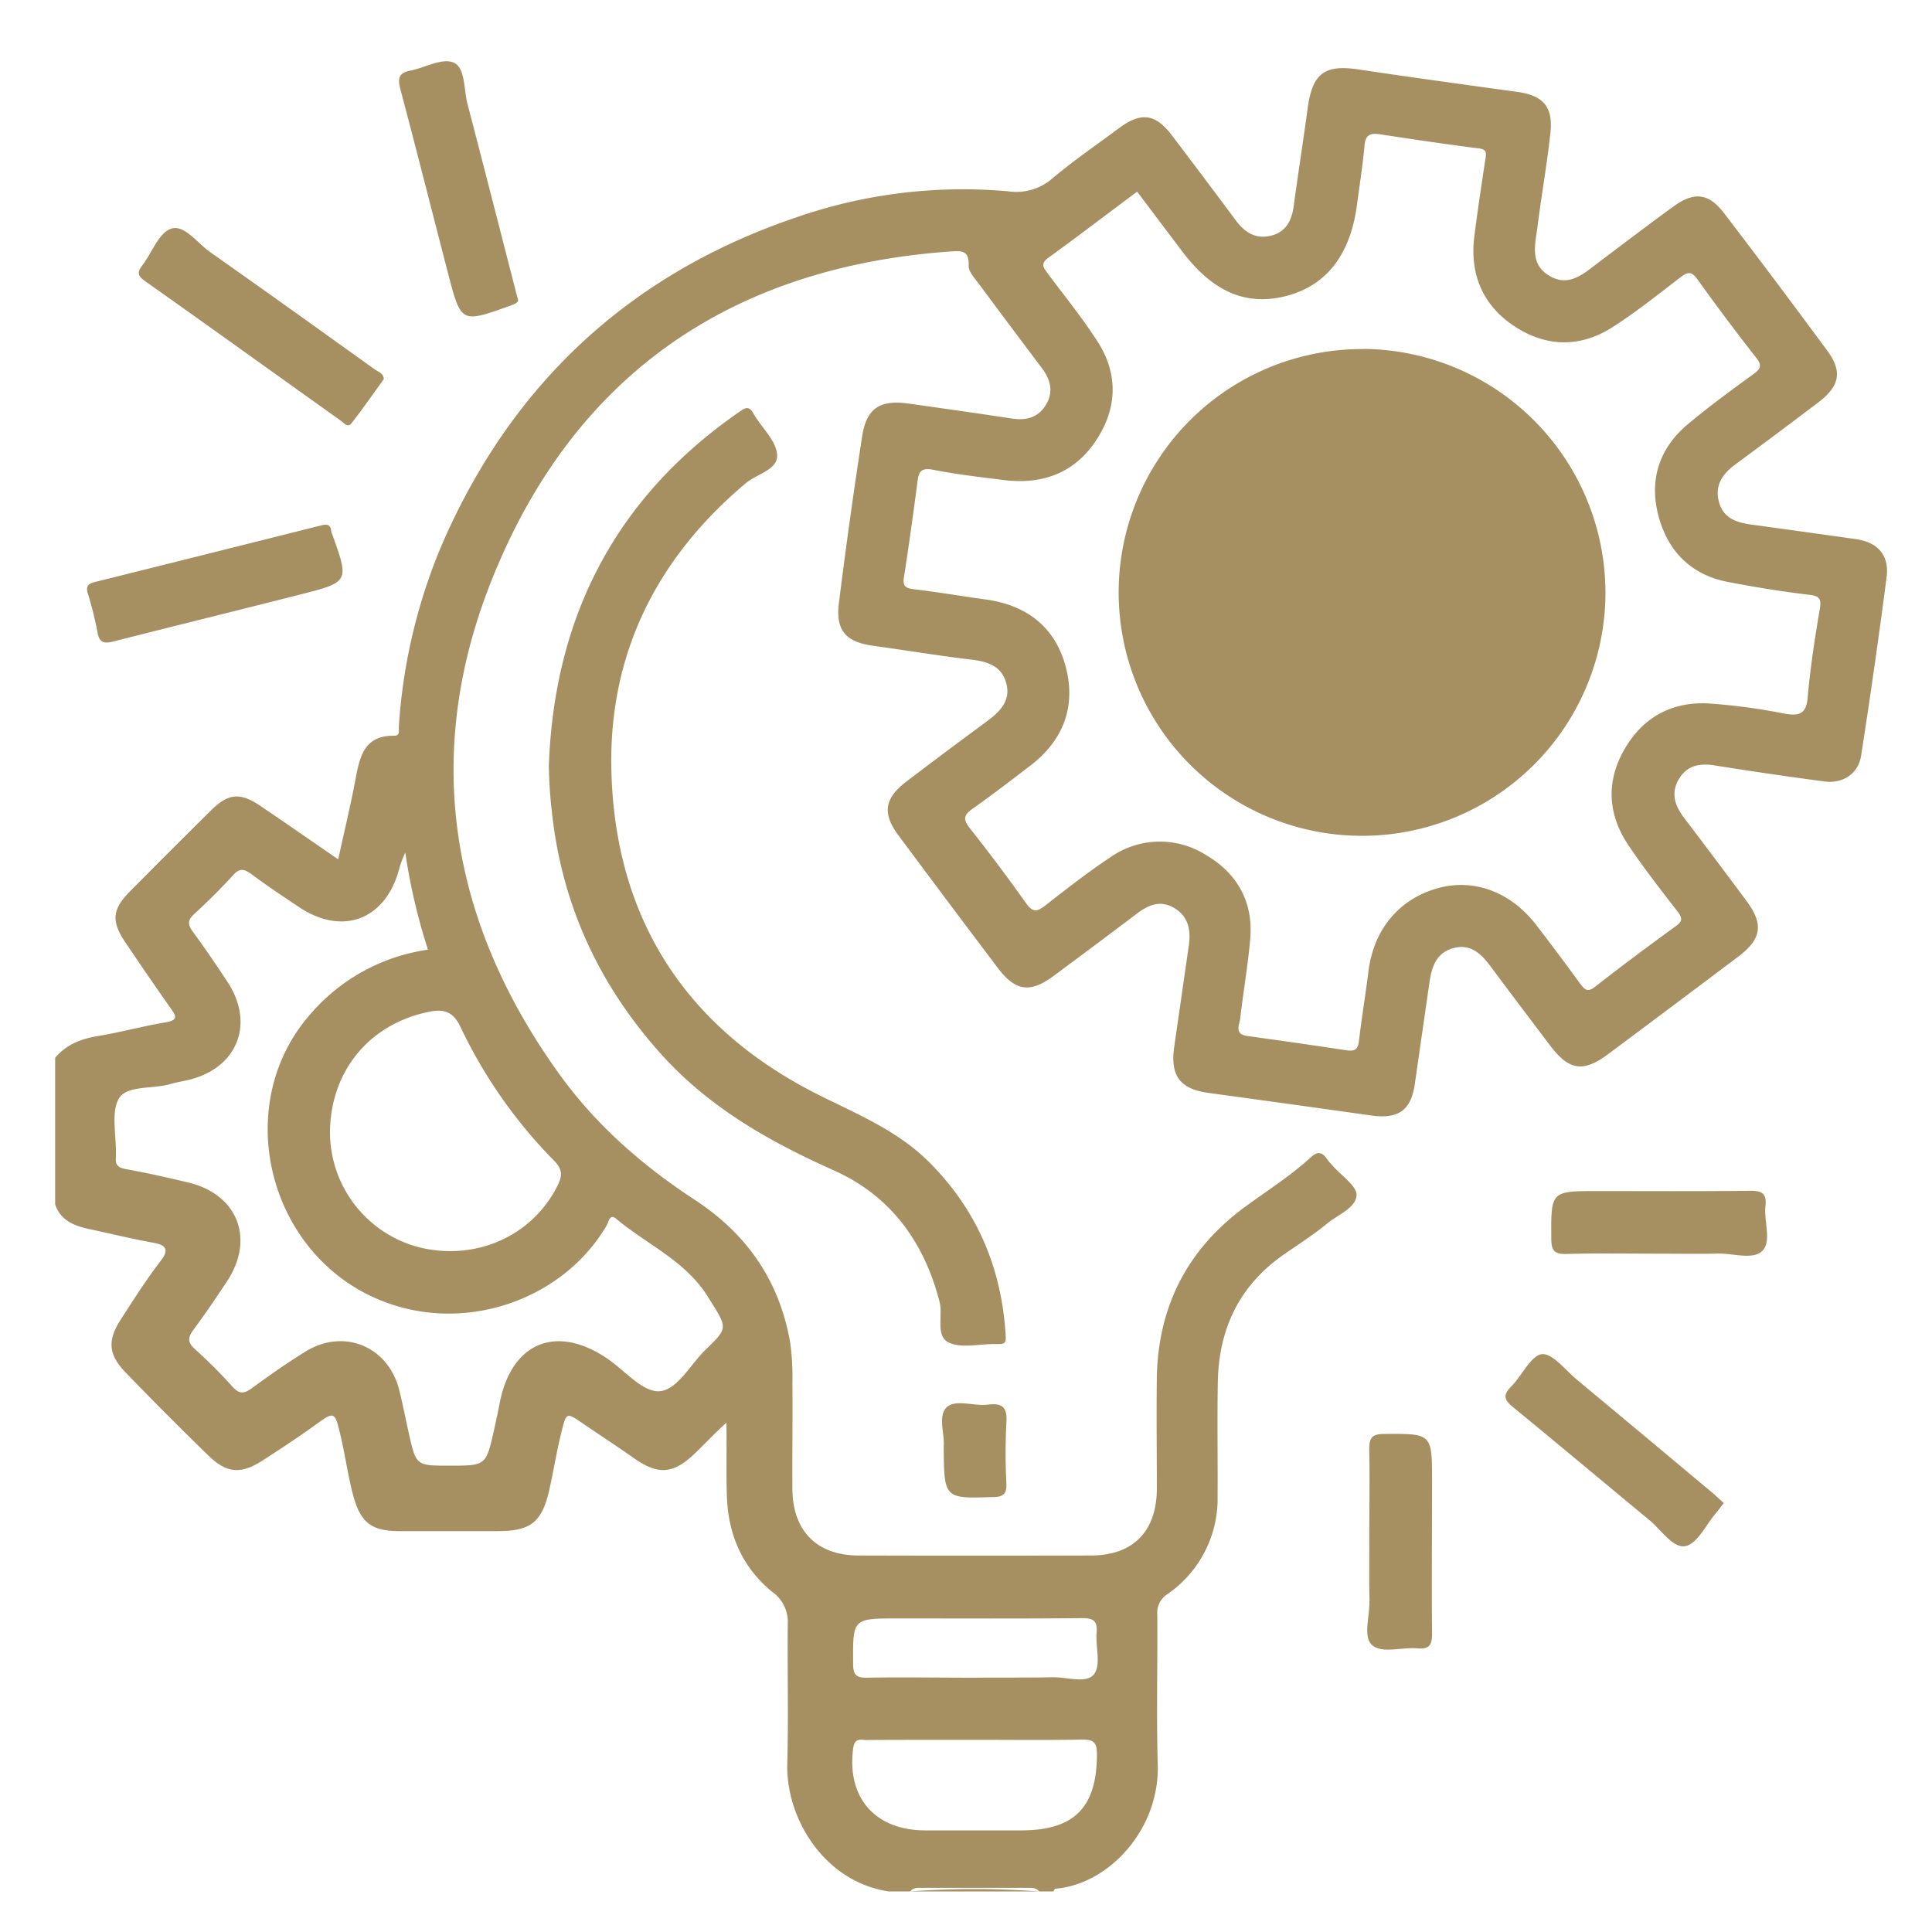 <svg id="Capa_1" data-name="Capa 1" xmlns="http://www.w3.org/2000/svg" viewBox="0 0 400 400"><defs><style>.cls-1{fill:#a68f61;}</style></defs><title>iconos valores</title><path class="cls-1" d="M11.42,219c2.3-2.72,5.3-3.91,8.77-4.48,4.73-.78,9.37-2.07,14.09-2.85,2.76-.46,2.13-1.41,1-3-3.13-4.43-6.18-8.91-9.22-13.4s-2.93-6.89.86-10.73q8.34-8.41,16.76-16.75c3.57-3.53,6-3.77,10.13-1,5.3,3.57,10.54,7.23,16.21,11.13,1.25-5.73,2.54-11.07,3.56-16.47.89-4.68,1.73-9.19,8-9.12,1.41,0,.92-1.2,1-1.94a115.29,115.29,0,0,1,9.15-38.18c14.48-33,38.81-55.53,73-67.16a105.26,105.26,0,0,1,44-5.44A11.35,11.35,0,0,0,217.81,37c4.43-3.73,9.2-7,13.87-10.47s7.6-2.92,11,1.56q6.6,8.69,13.11,17.45c1.83,2.47,4,4,7.2,3.29s4.45-3.1,4.86-6.18c.92-6.83,2-13.64,2.92-20.47,1-7,3.51-8.84,10.42-7.81,11,1.64,21.94,3.14,32.91,4.65,5.32.73,7.46,3,6.9,8.39-.68,6.49-1.85,12.92-2.66,19.39-.46,3.71-1.75,7.86,2.49,10.33,4,2.34,7-.42,9.94-2.65,5.22-3.93,10.42-7.89,15.7-11.73,4.29-3.12,7.3-2.78,10.49,1.4q10.78,14.1,21.31,28.39c3.2,4.32,2.66,7.35-1.72,10.7Q368,89.74,359.39,96.07c-2.73,2-4.43,4.38-3.5,7.84s3.71,4.29,6.79,4.71q10.8,1.48,21.58,3c4.53.66,6.92,3.33,6.34,7.87q-2.4,18.5-5.27,36.93c-.58,3.76-3.74,5.88-7.61,5.37q-11.34-1.5-22.65-3.31c-3.1-.5-5.71-.06-7.42,2.73s-1,5.37.83,7.86q6.6,8.68,13.1,17.44c3.6,4.85,3.16,7.9-1.71,11.56q-13.44,10.13-26.93,20.18c-5.2,3.87-8.13,3.37-12.07-1.87-4.08-5.42-8.19-10.81-12.23-16.26-1.94-2.61-4.09-4.75-7.67-3.84-3.76,1-4.59,4.1-5.06,7.4-1,6.94-2,13.89-3,20.83-.8,5.4-3.42,7.22-9,6.44q-16.83-2.37-33.66-4.67c-6-.82-8-3.56-7.13-9.61,1-6.94,2-13.89,3-20.83.46-3.15,0-6-2.9-7.78s-5.38-.77-7.83,1.09c-5.7,4.32-11.43,8.58-17.17,12.85-4.9,3.64-7.94,3.27-11.61-1.57Q196.25,186.73,186,172.93c-3.35-4.49-2.9-7.63,1.59-11.06,5.48-4.19,11-8.3,16.58-12.41,2.69-2,5.14-4.2,4.19-7.91s-3.9-4.59-7.35-5c-6.72-.79-13.41-1.92-20.11-2.83-5.75-.78-7.93-3.12-7.21-8.89q2.15-17.22,4.79-34.38c.92-6,3.7-7.77,9.89-6.86,7.07,1,14.15,2,21.2,3.07,3,.46,5.42-.26,7-2.88s.94-5.17-.83-7.53q-6.57-8.72-13.07-17.47c-.87-1.18-2.17-2.55-2.12-3.78.12-3.21-1.49-3.1-3.84-2.93-45.85,3.27-78.38,26.05-95.13,68.58C87.45,156.52,93.19,191,115.79,222.37c7.59,10.54,17.22,18.95,28,26s17.52,16.69,19.78,29.43a51.34,51.34,0,0,1,.49,8.48c.07,7.4-.06,14.81,0,22.22.13,8.54,5.13,13.52,13.64,13.55q24.07.07,48.15,0c8.74,0,13.64-5,13.66-13.83,0-7.65-.1-15.31,0-23,.26-14.76,6.33-26.59,18.26-35.35,4.57-3.36,9.39-6.38,13.58-10.23,1.42-1.32,2.41-1.17,3.42.37a12.17,12.17,0,0,0,1.2,1.4c1.75,2,5.05,4.21,4.89,6.1-.21,2.63-3.93,4-6.19,5.89-2.76,2.26-5.78,4.2-8.72,6.23-9.25,6.37-13.59,15.35-13.81,26.39-.15,7.9,0,15.8-.05,23.7A24,24,0,0,1,241.78,330a4.56,4.56,0,0,0-2.18,4.23c.09,10.37-.2,20.75.1,31.11.4,13.43-10.15,24.82-21.22,25.7-.14,0-.26.36-.39.56h-3a185.47,185.47,0,0,0-26.67,0H184c-13.36-2-21.34-15.14-21-26.51.26-9.62,0-19.24.1-28.86a7.59,7.59,0,0,0-3.15-6.6c-6.19-5-9.16-11.8-9.45-19.7-.19-4.87,0-9.76-.11-15.37-2.59,2.34-4.41,4.32-6.35,6.19-4.55,4.41-7.65,4.75-12.74,1.18-3.54-2.48-7.15-4.84-10.72-7.28-3.31-2.26-3.32-2.25-4.33,1.8s-1.62,8-2.51,11.95C112.2,315.16,109.93,317,103,317s-13.56,0-20.34,0c-5.7,0-8-1.74-9.51-7.3-1.1-4.05-1.64-8.22-2.6-12.3-1.25-5.31-1.24-5.3-5.53-2.2-3.5,2.53-7.11,4.9-10.74,7.23-4.38,2.81-7.3,2.6-11-.95Q34.55,293,26.06,284.21c-3.6-3.71-3.87-6.63-1.1-10.95,2.67-4.15,5.32-8.31,8.32-12.23,1.56-2,1.41-3.21-1.36-3.7-4.49-.81-8.92-1.9-13.38-2.85-3.07-.66-6-1.74-7.12-5.13Zm203.71,172.6c-.6-.81-1.48-.74-2.33-.74h-22c-.86,0-1.73-.07-2.34.74Zm-100.81-223c2.13,19,9.79,35.39,22.48,49.56,9.92,11.07,22.41,18.16,35.83,24.15,11.71,5.23,18.67,14.74,21.89,27.19.75,2.89-.88,7.06,1.86,8.43,2.58,1.28,6.28.32,9.49.34.37,0,.74,0,1.11,0,1.21,0,1.3-.62,1.24-1.65-.8-13.95-5.87-26-15.79-35.95-6.5-6.53-14.81-9.92-22.85-13.94-27.61-13.81-42.23-36.53-43-67.16-.61-24,9.27-43.92,27.77-59.48,2.31-2,6.82-2.81,6.54-6-.26-3-3.29-5.61-4.91-8.5-.92-1.63-1.69-1.17-2.84-.37-25.68,17.74-38.4,42.44-39.51,73.36A94.49,94.49,0,0,0,114.32,168.57ZM77.51,76.42c-11.3-8.1-22.6-16.21-34-24.22-2.64-1.86-5.34-5.75-8.06-4.86-2.57.84-4,5-6,7.63-1.05,1.36-1,2.09.5,3.17C43.51,67.73,57,77.44,70.53,87.08c.63.44,1.47,1.53,2.2.6,2.36-3,4.52-6.14,6.73-9.18C79.39,77.18,78.25,77,77.51,76.42ZM20.14,130.66c.35,2.46,1.39,2.65,3.46,2.12,12.85-3.27,25.73-6.43,38.58-9.7,10.17-2.58,10.16-2.62,6.49-12.77a1.61,1.61,0,0,1-.1-.36c-.1-1.44-1-1.44-2.08-1.17q-23.4,5.88-46.8,11.71c-1.13.28-1.87.64-1.62,2A76.45,76.45,0,0,1,20.14,130.66Zm86.53-70.81c-3.27-12.73-6.52-25.45-9.84-38.16C96,18.63,96.37,14.11,94,13S88.05,14,85,14.61c-2.44.45-2.71,1.62-2.11,3.85,3.37,12.7,6.58,25.43,9.88,38.15,2.69,10.34,2.7,10.32,12.79,6.71,1-.37,1.87-.71,1.69-1.3C106.9,60.8,106.8,60.32,106.67,59.85Zm248,249.33q-14-11.73-28.06-23.42c-2.44-2-5.2-5.66-7.42-5.39s-4.11,4.49-6.36,6.75c-1.85,1.85-1.24,2.85.51,4.28,9.42,7.72,18.75,15.55,28.14,23.31,2.43,2,4.89,5.85,7.4,5.41s4.27-4.38,6.35-6.79c.55-.65,1-1.34,1.67-2.13C356.09,310.48,355.4,309.8,354.66,309.18Zm1-49.64c3.16-.08,7.3,1.38,9.23-.59s.26-6.1.62-9.25c.3-2.74-.85-3.19-3.32-3.16-10.47.13-20.93.06-31.4.06-9.76,0-9.69,0-9.62,9.87,0,2.37.59,3.22,3.09,3.15,6.4-.17,12.81-.06,19.21-.06C347.57,259.56,351.64,259.64,355.7,259.54Zm-72.15,72c.09,3.16-1.43,7.48.67,9.15s6.13.3,9.3.58c2.58.23,3-.84,3-3.13-.1-10.46,0-20.93,0-31.39,0-10.05,0-9.94-10-9.86-2.62,0-3,1-3,3.26.12,6.28,0,12.56,0,18.84C283.52,323.15,283.43,327.34,283.55,331.52Zm-77.83-21.58c2.15-.07,2.73-.76,2.67-2.81a122.75,122.75,0,0,1,0-12.58c.24-3.17-.8-4.14-3.85-3.76-2.9.37-6.73-1.2-8.55.59s-.33,5.63-.57,8C195.45,310.34,195.45,310.28,205.72,309.94ZM217.05,53.37c-1.7,1.23-1,2.05-.14,3.23,3.46,4.64,7.12,9.16,10.26,14,4.36,6.74,4.2,13.81-.17,20.48-4.49,6.87-11.19,9.31-19.2,8.3-4.88-.61-9.79-1.16-14.61-2.12-2.44-.48-3,.38-3.23,2.43-.87,6.59-1.77,13.18-2.8,19.75-.29,1.8.19,2.34,2,2.55,5,.6,10,1.44,15,2.14,8.57,1.18,14.45,5.87,16.55,14.17,2.06,8.11-.63,15.06-7.4,20.22-3.92,3-7.82,6-11.85,8.85-1.73,1.22-2.26,2.07-.75,4Q206.76,179,212.43,187c1.4,2,2.36,1.76,4,.46,4.38-3.41,8.75-6.85,13.37-9.91a17.83,17.83,0,0,1,19.9-.52c6.43,3.77,9.79,9.68,9.15,17.29-.47,5.52-1.44,11-2.07,16.49-.15,1.35-1.32,3.3,1.45,3.68q10.25,1.41,20.47,2.95c1.61.24,2.45,0,2.66-1.92.54-4.76,1.36-9.5,1.94-14.27,1.07-8.75,6.26-15.08,14.35-17.35,7.49-2.1,15.16.75,20.46,7.67q4.62,6,9.08,12.14c1,1.31,1.57,1.76,3.12.54,5.42-4.26,11-8.39,16.56-12.44,1.45-1,1.54-1.69.45-3.09-3.47-4.48-7-9-10.13-13.66-4.31-6.36-4.72-13.18-.9-19.86,3.72-6.49,9.48-9.85,17.11-9.58a122.77,122.77,0,0,1,16.1,2.14c2.76.46,4.45.25,4.75-3.26.54-6.13,1.46-12.23,2.5-18.29.39-2.26,0-2.82-2.33-3.09-5.61-.66-11.2-1.58-16.75-2.65-7.51-1.46-12.27-6.28-14.24-13.43-2.07-7.52,0-14.2,6.08-19.26,4.35-3.64,8.94-7,13.52-10.32,1.52-1.11,1.82-1.8.56-3.41q-6.27-8-12.2-16.28c-1.2-1.66-2-1.47-3.46-.36-4.59,3.52-9.14,7.15-14,10.28-6.6,4.26-13.59,4.23-20.17,0S304.24,57,305.24,49c.67-5.37,1.49-10.73,2.3-16.09.18-1.23.33-2-1.39-2.19-6.84-.86-13.66-1.89-20.47-2.92-1.94-.29-3,.11-3.17,2.32-.37,4.05-1,8.06-1.54,12.09-1.31,10.34-6.17,16.75-14.41,19-8.44,2.26-15.41-.69-21.86-9.24l-9.27-12.29C229.28,44.26,223.23,48.89,217.05,53.37ZM82.66,179.84c-2.76,10.52-11.66,14-20.69,8-3.39-2.25-6.77-4.52-10-6.92-1.42-1-2.33-1.24-3.65.21-2.58,2.83-5.3,5.53-8.12,8.11-1.43,1.31-1.32,2.24-.26,3.68,2.48,3.38,4.84,6.84,7.14,10.34,5.69,8.65,2.14,17.77-7.87,20.28-1.31.33-2.66.52-3.95.9-3.63,1.07-8.91.22-10.61,2.94S24.08,235,24,238.92c0,.25,0,.5,0,.74-.16,1.51.43,2.1,2,2.38,4.35.78,8.67,1.76,13,2.79,10.23,2.46,13.8,11.66,8,20.46-2.25,3.39-4.52,6.76-6.93,10-1.13,1.53-1.34,2.55.25,4a103.82,103.82,0,0,1,7.85,7.85c1.41,1.56,2.4,1.41,4,.26,3.57-2.62,7.2-5.18,11-7.52,7.91-4.95,17.13-1.21,19.46,7.81.76,3,1.32,6,2,9,1.51,6.76,1.52,6.76,8.4,6.76,7.57,0,7.58,0,9.21-7.21.43-1.92.85-3.84,1.22-5.77,2.44-12.56,11.75-16.38,22.33-9.15,3.55,2.43,7.2,6.87,10.65,6.72,3.76-.16,6.45-5.51,9.63-8.58,4.6-4.45,4.55-4.5,1.1-10-.19-.32-.4-.63-.59-.94-4.58-7.45-12.63-10.84-19-16.18-1.35-1.14-1.55.63-1.9,1.24-9,15.59-29.82,23-47.6,15.34-22.88-9.82-30.24-40.52-13.66-59.13a39.43,39.43,0,0,1,24.19-13.17,122,122,0,0,1-4.7-20.13C83.25,178,82.91,178.91,82.66,179.84Zm4.24,78.43c11.68,2.81,23.19-2.35,28.43-12.59,1.08-2.12,1.26-3.46-.61-5.37a101.25,101.25,0,0,1-19.4-27.73c-1.6-3.39-3.71-3.68-6.68-3.06-12.16,2.54-20.11,12.17-20.32,24.62A24.65,24.65,0,0,0,86.9,258.27Zm92.69,102c-1.18,0-2.63-.64-2.94,1.64-1.39,10.18,4.45,17,14.81,17.05,6.65,0,13.31,0,20,0,11,0,15.64-4.79,15.65-15.8,0-2.53-.81-3-3.12-3-7.26.14-14.54.05-21.81.05C194.62,360.22,187.11,360.2,179.59,360.25Zm38.45-13c2.91-.06,6.88,1.34,8.43-.6s.32-5.66.57-8.58c.2-2.37-.52-3.1-3-3.07-12.71.13-25.42.06-38.12.06-9.44,0-9.35,0-9.29,9.4,0,2.31.66,2.91,2.91,2.87,7.4-.13,14.8,0,22.2,0C207.18,347.29,212.61,347.37,218,347.26Zm64.22-275a50.39,50.39,0,1,0,50.13,50.4A50.52,50.52,0,0,0,282.26,72.24Zm-.16,88.08c20.79-.09,37.69-17.42,37.53-38.48-.16-20.18-17.44-37-37.85-36.95a37.87,37.87,0,0,0-37.34,37.84C244.61,143.38,261.67,160.4,282.1,160.32Z"/></svg>